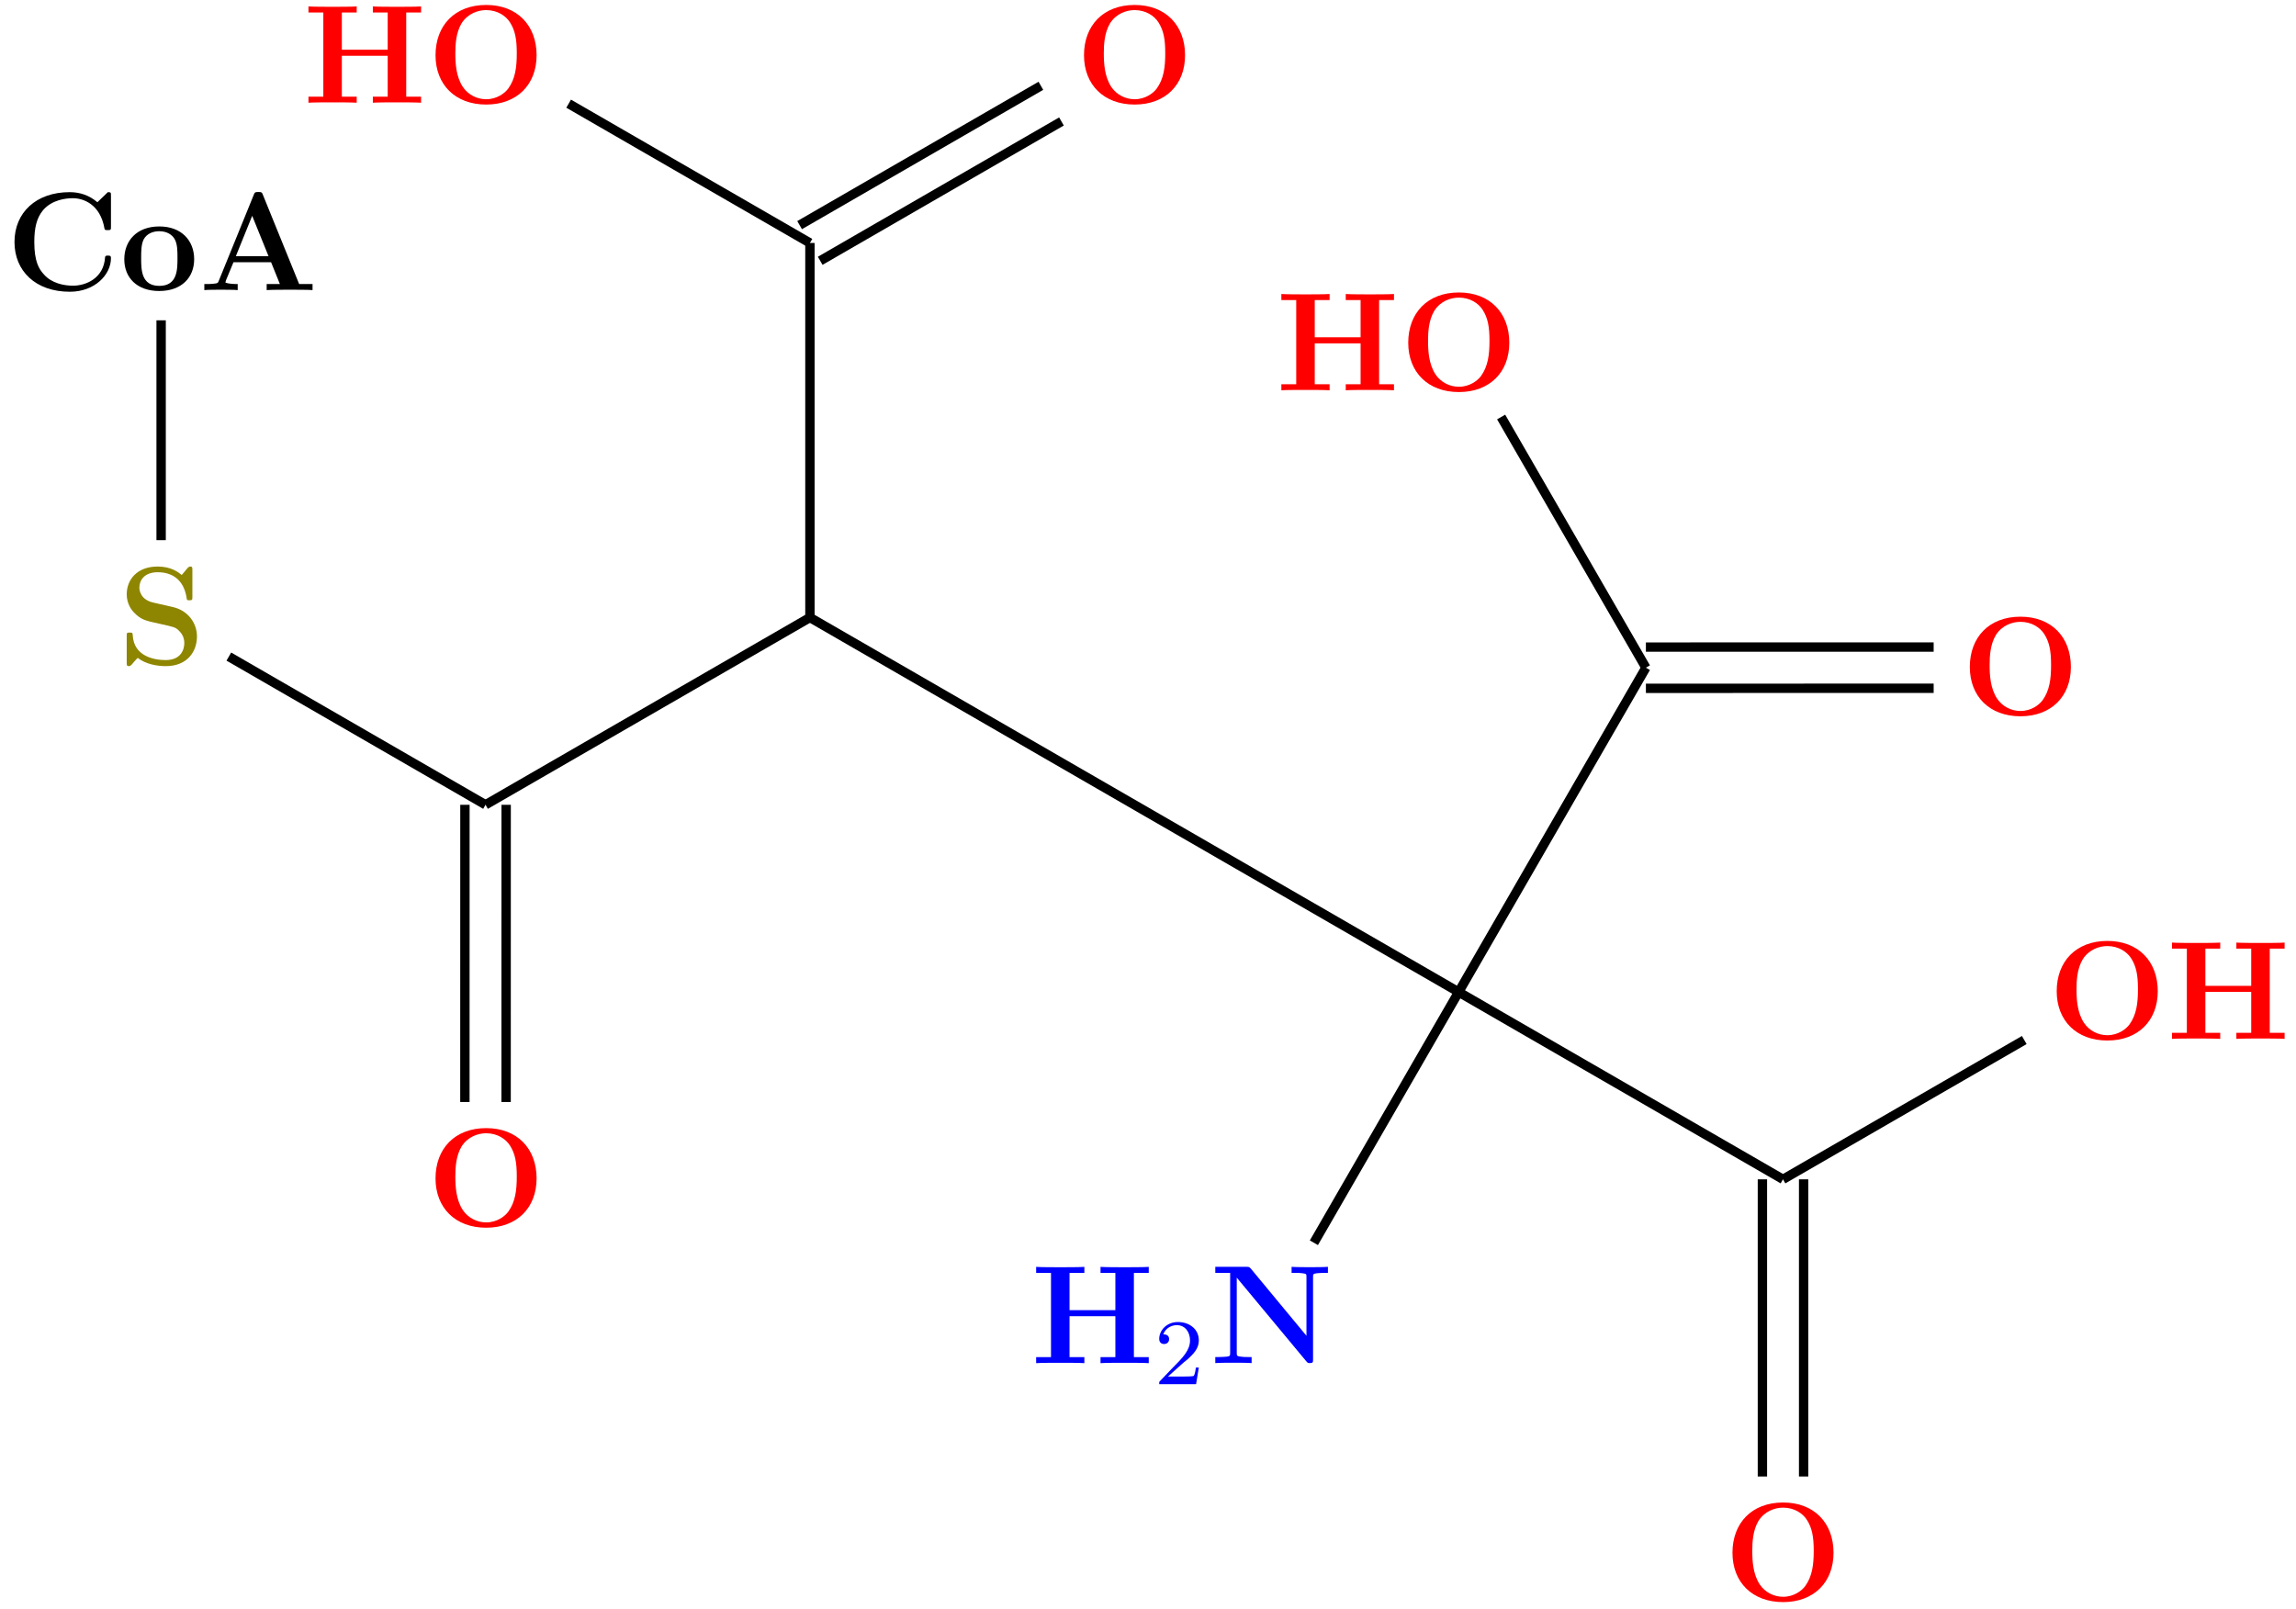 <?xml version="1.0" encoding="UTF-8"?>
<svg xmlns="http://www.w3.org/2000/svg" xmlns:xlink="http://www.w3.org/1999/xlink" width="195.603" height="137.107" viewBox="0 0 195.603 137.107">
<defs>
<g>
<g id="glyph-0-0">
<path d="M 9.344 -4.062 C 9.344 -6.594 7.703 -8.344 5.047 -8.344 C 2.375 -8.344 0.734 -6.594 0.734 -4.062 C 0.734 -1.547 2.422 0.141 5.047 0.141 C 7.672 0.141 9.344 -1.547 9.344 -4.062 Z M 5.047 -0.312 C 4.266 -0.312 3.516 -0.688 3.062 -1.359 C 2.484 -2.234 2.422 -3.359 2.422 -4.234 C 2.422 -4.953 2.469 -5.969 2.953 -6.781 C 3.484 -7.609 4.344 -7.906 5.047 -7.906 C 6.016 -7.906 6.734 -7.406 7.078 -6.859 C 7.516 -6.172 7.656 -5.422 7.656 -4.234 C 7.656 -3.047 7.531 -2.062 6.938 -1.234 C 6.641 -0.828 5.969 -0.312 5.047 -0.312 Z M 5.047 -0.312 "/>
</g>
<g id="glyph-0-1">
<path d="M 8.781 -7.688 L 10.047 -7.688 L 10.047 -8.203 C 9.703 -8.172 8.422 -8.172 8 -8.172 C 7.562 -8.172 6.281 -8.172 5.938 -8.203 L 5.938 -7.688 L 7.203 -7.688 L 7.203 -4.516 L 3.297 -4.516 L 3.297 -7.688 L 4.562 -7.688 L 4.562 -8.203 C 4.219 -8.172 2.938 -8.172 2.516 -8.172 C 2.078 -8.172 0.797 -8.172 0.453 -8.203 L 0.453 -7.688 L 1.719 -7.688 L 1.719 -0.516 L 0.453 -0.516 L 0.453 0 C 0.797 -0.031 2.078 -0.031 2.516 -0.031 C 2.938 -0.031 4.219 -0.031 4.562 0 L 4.562 -0.516 L 3.297 -0.516 L 3.297 -4 L 7.203 -4 L 7.203 -0.516 L 5.938 -0.516 L 5.938 0 C 6.281 -0.031 7.562 -0.031 8 -0.031 C 8.422 -0.031 9.703 -0.031 10.047 0 L 10.047 -0.516 L 8.781 -0.516 Z M 8.781 -7.688 "/>
</g>
<g id="glyph-0-2">
<path d="M 8.953 -8.031 C 8.953 -8.312 8.953 -8.344 8.688 -8.344 L 7.797 -7.484 C 7.125 -8.062 6.328 -8.344 5.438 -8.344 C 2.578 -8.344 0.734 -6.609 0.734 -4.094 C 0.734 -1.641 2.516 0.141 5.453 0.141 C 7.578 0.141 8.953 -1.312 8.953 -2.719 C 8.953 -2.922 8.875 -2.938 8.703 -2.938 C 8.578 -2.938 8.469 -2.938 8.453 -2.812 C 8.344 -0.984 6.797 -0.375 5.719 -0.375 C 4.953 -0.375 3.891 -0.578 3.234 -1.344 C 2.812 -1.797 2.422 -2.453 2.422 -4.094 C 2.422 -5.266 2.609 -6.141 3.172 -6.812 C 3.938 -7.703 5.125 -7.828 5.703 -7.828 C 6.594 -7.828 8.047 -7.328 8.406 -5.219 C 8.422 -5.109 8.531 -5.109 8.672 -5.109 C 8.953 -5.109 8.953 -5.141 8.953 -5.422 Z M 8.953 -8.031 "/>
</g>
<g id="glyph-0-3">
<path d="M 6.328 -2.625 C 6.328 -4.234 5.234 -5.422 3.359 -5.422 C 1.406 -5.422 0.375 -4.172 0.375 -2.625 C 0.375 -1.047 1.469 0.078 3.344 0.078 C 5.297 0.078 6.328 -1.109 6.328 -2.625 Z M 3.359 -0.359 C 1.812 -0.359 1.812 -1.75 1.812 -2.734 C 1.812 -3.297 1.812 -3.891 2.031 -4.328 C 2.297 -4.812 2.828 -5.016 3.344 -5.016 C 4.031 -5.016 4.453 -4.703 4.656 -4.359 C 4.906 -3.938 4.906 -3.312 4.906 -2.734 C 4.906 -1.75 4.906 -0.359 3.359 -0.359 Z M 3.359 -0.359 "/>
</g>
<g id="glyph-0-4">
<path d="M 5.469 -8.094 C 5.391 -8.312 5.359 -8.359 5.078 -8.359 C 4.781 -8.359 4.75 -8.312 4.672 -8.094 L 1.703 -0.797 C 1.625 -0.609 1.625 -0.578 1.297 -0.547 C 0.984 -0.516 0.938 -0.516 0.688 -0.516 L 0.469 -0.516 L 0.469 0 C 0.781 -0.031 1.5 -0.031 1.844 -0.031 C 2.156 -0.031 3.031 -0.031 3.312 0 L 3.312 -0.516 C 3.047 -0.516 2.594 -0.516 2.266 -0.641 C 2.297 -0.75 2.297 -0.781 2.312 -0.828 L 2.953 -2.375 L 6.156 -2.375 L 6.906 -0.516 L 5.781 -0.516 L 5.781 0 C 6.172 -0.031 7.328 -0.031 7.781 -0.031 C 8.156 -0.031 9.391 -0.031 9.688 0 L 9.688 -0.516 L 8.547 -0.516 Z M 4.547 -6.328 L 5.938 -2.891 L 3.156 -2.891 Z M 4.547 -6.328 "/>
</g>
<g id="glyph-0-5">
<path d="M 3.031 -5.266 C 1.859 -5.516 1.812 -6.391 1.812 -6.547 C 1.812 -7.156 2.219 -7.859 3.375 -7.859 C 4.531 -7.859 5.562 -7.297 5.828 -5.734 C 5.859 -5.484 5.859 -5.469 6.078 -5.469 C 6.328 -5.469 6.328 -5.516 6.328 -5.781 L 6.328 -8.031 C 6.328 -8.266 6.328 -8.344 6.156 -8.344 C 6.078 -8.344 6.031 -8.328 5.922 -8.219 L 5.422 -7.625 C 5.109 -7.875 4.516 -8.344 3.359 -8.344 C 1.656 -8.344 0.734 -7.266 0.734 -5.969 C 0.734 -5.156 1.172 -4.609 1.344 -4.438 C 1.953 -3.812 2.297 -3.734 3.531 -3.469 C 4.734 -3.203 4.875 -3.172 5.141 -2.922 C 5.297 -2.766 5.641 -2.438 5.641 -1.828 C 5.641 -1.312 5.391 -0.375 4.047 -0.375 C 3 -0.375 1.344 -0.734 1.25 -2.469 C 1.234 -2.688 1.234 -2.719 0.984 -2.719 C 0.734 -2.719 0.734 -2.688 0.734 -2.422 L 0.734 -0.172 C 0.734 0.062 0.734 0.141 0.922 0.141 C 1 0.141 1.016 0.125 1.141 0.031 C 1.266 -0.109 1.375 -0.266 1.672 -0.562 C 2.359 -0.016 3.344 0.141 4.062 0.141 C 5.922 0.141 6.719 -1.125 6.719 -2.391 C 6.719 -3.516 5.969 -4.594 4.672 -4.891 Z M 3.031 -5.266 "/>
</g>
<g id="glyph-0-6">
<path d="M 3.469 -8.062 C 3.344 -8.188 3.328 -8.203 3.094 -8.203 L 0.453 -8.203 L 0.453 -7.688 L 1.719 -7.688 L 1.719 -0.875 C 1.719 -0.609 1.703 -0.594 1.406 -0.547 C 1.188 -0.531 0.938 -0.516 0.734 -0.516 L 0.453 -0.516 L 0.453 0 C 0.734 -0.031 1.656 -0.031 2 -0.031 C 2.328 -0.031 3.281 -0.031 3.547 0 L 3.547 -0.516 L 3.281 -0.516 C 2.953 -0.516 2.922 -0.516 2.641 -0.547 C 2.297 -0.594 2.281 -0.609 2.281 -0.875 L 2.281 -7.281 L 8.203 -0.156 C 8.328 -0.016 8.344 0 8.5 0 C 8.781 0 8.781 -0.078 8.781 -0.344 L 8.781 -7.328 C 8.781 -7.594 8.797 -7.609 9.109 -7.656 C 9.328 -7.672 9.562 -7.688 9.781 -7.688 L 10.047 -7.688 L 10.047 -8.203 C 9.781 -8.172 8.844 -8.172 8.516 -8.172 C 8.172 -8.172 7.234 -8.172 6.953 -8.203 L 6.953 -7.688 L 7.234 -7.688 C 7.547 -7.688 7.578 -7.688 7.859 -7.656 C 8.219 -7.609 8.219 -7.594 8.219 -7.328 L 8.219 -2.328 Z M 3.469 -8.062 "/>
</g>
<g id="glyph-1-0">
<path d="M 2.25 -1.625 C 2.375 -1.75 2.703 -2.016 2.844 -2.125 C 3.328 -2.578 3.797 -3.016 3.797 -3.734 C 3.797 -4.688 3 -5.297 2.016 -5.297 C 1.047 -5.297 0.422 -4.578 0.422 -3.859 C 0.422 -3.469 0.734 -3.422 0.844 -3.422 C 1.016 -3.422 1.266 -3.531 1.266 -3.844 C 1.266 -4.25 0.859 -4.25 0.766 -4.25 C 1 -4.844 1.531 -5.031 1.922 -5.031 C 2.656 -5.031 3.047 -4.406 3.047 -3.734 C 3.047 -2.906 2.469 -2.297 1.516 -1.344 L 0.516 -0.297 C 0.422 -0.219 0.422 -0.203 0.422 0 L 3.562 0 L 3.797 -1.422 L 3.547 -1.422 C 3.531 -1.266 3.469 -0.875 3.375 -0.719 C 3.328 -0.656 2.719 -0.656 2.594 -0.656 L 1.172 -0.656 Z M 2.25 -1.625 "/>
</g>
</g>
</defs>
<g fill="rgb(100%, 0%, 0%)" fill-opacity="1">
<use xlink:href="#glyph-0-0" x="174.483" y="88.506"/>
</g>
<g fill="rgb(100%, 0%, 0%)" fill-opacity="1">
<use xlink:href="#glyph-0-1" x="184.585" y="88.506"/>
</g>
<g fill="rgb(100%, 0%, 0%)" fill-opacity="1">
<use xlink:href="#glyph-0-0" x="167.081" y="60.883"/>
</g>
<g fill="rgb(100%, 0%, 0%)" fill-opacity="1">
<use xlink:href="#glyph-0-0" x="119.238" y="33.261"/>
</g>
<g fill="rgb(100%, 0%, 0%)" fill-opacity="1">
<use xlink:href="#glyph-0-1" x="108.71" y="33.25"/>
</g>
<g fill="rgb(100%, 0%, 0%)" fill-opacity="1">
<use xlink:href="#glyph-0-0" x="91.615" y="8.766"/>
</g>
<g fill="rgb(100%, 0%, 0%)" fill-opacity="1">
<use xlink:href="#glyph-0-0" x="36.37" y="8.766"/>
</g>
<g fill="rgb(100%, 0%, 0%)" fill-opacity="1">
<use xlink:href="#glyph-0-1" x="25.826" y="8.751"/>
</g>
<g fill="rgb(0%, 0%, 0%)" fill-opacity="1">
<use xlink:href="#glyph-0-2" x="0.5" y="24.714"/>
<use xlink:href="#glyph-0-3" x="10.214" y="24.714"/>
<use xlink:href="#glyph-0-4" x="16.938" y="24.714"/>
</g>
<g fill="rgb(55.489%, 52.55%, 0%)" fill-opacity="1">
<use xlink:href="#glyph-0-5" x="10.061" y="56.61"/>
</g>
<g fill="rgb(100%, 0%, 0%)" fill-opacity="1">
<use xlink:href="#glyph-0-0" x="36.37" y="104.454"/>
</g>
<g fill="rgb(0%, 0%, 100%)" fill-opacity="1">
<use xlink:href="#glyph-0-6" x="103.082" y="116.129"/>
</g>
<g fill="rgb(0%, 0%, 100%)" fill-opacity="1">
<use xlink:href="#glyph-0-1" x="87.819" y="116.134"/>
</g>
<g fill="rgb(0%, 0%, 100%)" fill-opacity="1">
<use xlink:href="#glyph-1-0" x="98.335" y="117.927"/>
</g>
<g fill="rgb(100%, 0%, 0%)" fill-opacity="1">
<use xlink:href="#glyph-0-0" x="146.86" y="136.35"/>
</g>
<path fill="none" stroke-width="0.797" stroke-linecap="butt" stroke-linejoin="miter" stroke="rgb(0%, 0%, 0%)" stroke-opacity="1" stroke-miterlimit="10" d="M -67.599 -21.358 L -55.267 0.001 " transform="matrix(1, 0, 0, -1, 179.533, 84.517)"/>
<path fill="none" stroke-width="0.797" stroke-linecap="butt" stroke-linejoin="miter" stroke="rgb(0%, 0%, 0%)" stroke-opacity="1" stroke-miterlimit="10" d="M -55.267 0.001 L -110.533 31.908 " transform="matrix(1, 0, 0, -1, 179.533, 84.517)"/>
<path fill="none" stroke-width="0.797" stroke-linecap="butt" stroke-linejoin="miter" stroke="rgb(0%, 0%, 0%)" stroke-opacity="1" stroke-miterlimit="10" d="M -110.533 31.908 L -138.17 15.954 " transform="matrix(1, 0, 0, -1, 179.533, 84.517)"/>
<path fill="none" stroke-width="0.797" stroke-linecap="butt" stroke-linejoin="miter" stroke="rgb(0%, 0%, 0%)" stroke-opacity="1" stroke-miterlimit="10" d="M -110.533 31.908 L -110.533 63.818 " transform="matrix(1, 0, 0, -1, 179.533, 84.517)"/>
<path fill="none" stroke-width="0.797" stroke-linecap="butt" stroke-linejoin="miter" stroke="rgb(0%, 0%, 0%)" stroke-opacity="1" stroke-miterlimit="10" d="M -136.412 15.954 L -136.416 -9.366 " transform="matrix(1, 0, 0, -1, 179.533, 84.517)"/>
<path fill="none" stroke-width="0.797" stroke-linecap="butt" stroke-linejoin="miter" stroke="rgb(0%, 0%, 0%)" stroke-opacity="1" stroke-miterlimit="10" d="M -139.924 15.954 L -139.928 -9.366 " transform="matrix(1, 0, 0, -1, 179.533, 84.517)"/>
<path fill="none" stroke-width="0.797" stroke-linecap="butt" stroke-linejoin="miter" stroke="rgb(0%, 0%, 0%)" stroke-opacity="1" stroke-miterlimit="10" d="M -138.17 15.954 L -160.037 28.579 " transform="matrix(1, 0, 0, -1, 179.533, 84.517)"/>
<path fill="none" stroke-width="0.797" stroke-linecap="butt" stroke-linejoin="miter" stroke="rgb(0%, 0%, 0%)" stroke-opacity="1" stroke-miterlimit="10" d="M -165.806 38.497 L -165.806 57.228 " transform="matrix(1, 0, 0, -1, 179.533, 84.517)"/>
<path fill="none" stroke-width="0.797" stroke-linecap="butt" stroke-linejoin="miter" stroke="rgb(0%, 0%, 0%)" stroke-opacity="1" stroke-miterlimit="10" d="M -89.103 74.169 L -109.658 62.298 " transform="matrix(1, 0, 0, -1, 179.533, 84.517)"/>
<path fill="none" stroke-width="0.797" stroke-linecap="butt" stroke-linejoin="miter" stroke="rgb(0%, 0%, 0%)" stroke-opacity="1" stroke-miterlimit="10" d="M -90.857 77.208 L -111.412 65.337 " transform="matrix(1, 0, 0, -1, 179.533, 84.517)"/>
<path fill="none" stroke-width="0.797" stroke-linecap="butt" stroke-linejoin="miter" stroke="rgb(0%, 0%, 0%)" stroke-opacity="1" stroke-miterlimit="10" d="M -110.533 63.818 L -131.088 75.685 " transform="matrix(1, 0, 0, -1, 179.533, 84.517)"/>
<path fill="none" stroke-width="0.797" stroke-linecap="butt" stroke-linejoin="miter" stroke="rgb(0%, 0%, 0%)" stroke-opacity="1" stroke-miterlimit="10" d="M -55.267 0.001 L -27.635 -15.956 " transform="matrix(1, 0, 0, -1, 179.533, 84.517)"/>
<path fill="none" stroke-width="0.797" stroke-linecap="butt" stroke-linejoin="miter" stroke="rgb(0%, 0%, 0%)" stroke-opacity="1" stroke-miterlimit="10" d="M -55.267 0.001 L -39.314 27.634 " transform="matrix(1, 0, 0, -1, 179.533, 84.517)"/>
<path fill="none" stroke-width="0.797" stroke-linecap="butt" stroke-linejoin="miter" stroke="rgb(0%, 0%, 0%)" stroke-opacity="1" stroke-miterlimit="10" d="M -14.799 25.88 L -39.314 25.876 " transform="matrix(1, 0, 0, -1, 179.533, 84.517)"/>
<path fill="none" stroke-width="0.797" stroke-linecap="butt" stroke-linejoin="miter" stroke="rgb(0%, 0%, 0%)" stroke-opacity="1" stroke-miterlimit="10" d="M -14.799 29.392 L -39.314 29.388 " transform="matrix(1, 0, 0, -1, 179.533, 84.517)"/>
<path fill="none" stroke-width="0.797" stroke-linecap="butt" stroke-linejoin="miter" stroke="rgb(0%, 0%, 0%)" stroke-opacity="1" stroke-miterlimit="10" d="M -39.314 27.634 L -51.646 48.99 " transform="matrix(1, 0, 0, -1, 179.533, 84.517)"/>
<path fill="none" stroke-width="0.797" stroke-linecap="butt" stroke-linejoin="miter" stroke="rgb(0%, 0%, 0%)" stroke-opacity="1" stroke-miterlimit="10" d="M -25.877 -15.956 L -25.877 -41.272 " transform="matrix(1, 0, 0, -1, 179.533, 84.517)"/>
<path fill="none" stroke-width="0.797" stroke-linecap="butt" stroke-linejoin="miter" stroke="rgb(0%, 0%, 0%)" stroke-opacity="1" stroke-miterlimit="10" d="M -29.388 -15.956 L -29.388 -41.272 " transform="matrix(1, 0, 0, -1, 179.533, 84.517)"/>
<path fill="none" stroke-width="0.797" stroke-linecap="butt" stroke-linejoin="miter" stroke="rgb(0%, 0%, 0%)" stroke-opacity="1" stroke-miterlimit="10" d="M -27.635 -15.956 L -7.08 -4.088 " transform="matrix(1, 0, 0, -1, 179.533, 84.517)"/>
</svg>
